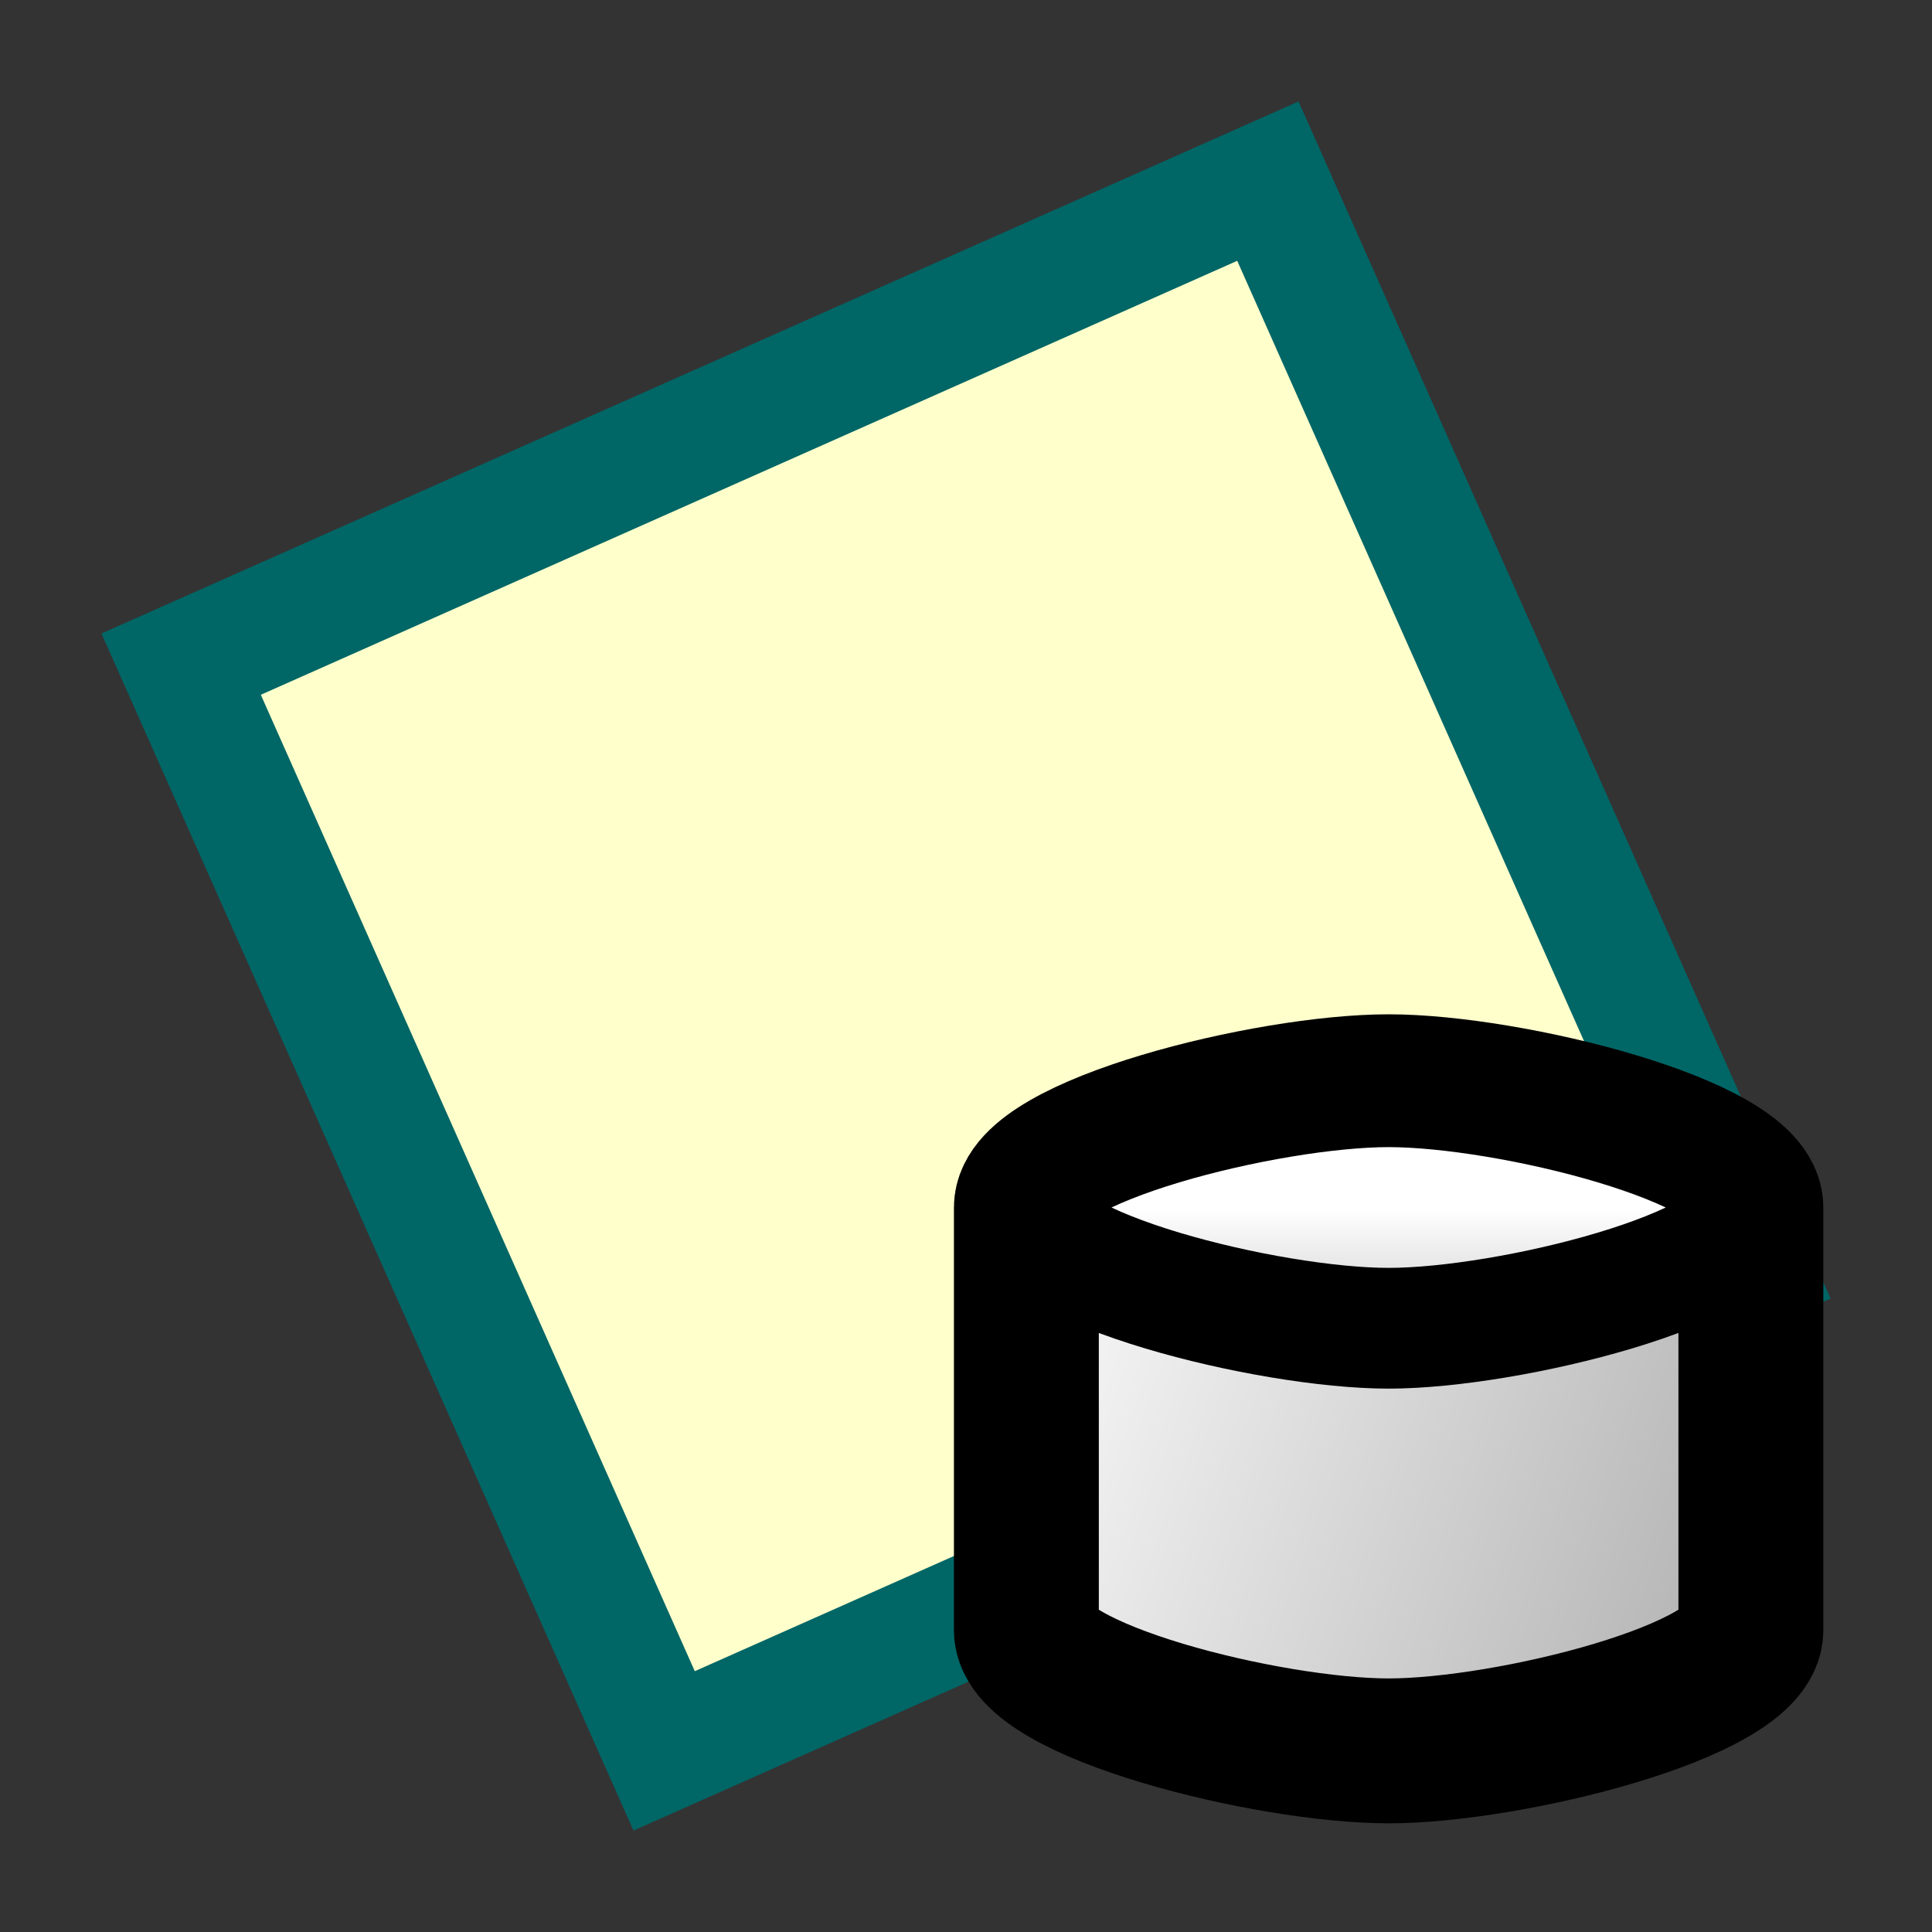 <svg version="1.1" xmlns="http://www.w3.org/2000/svg" viewBox="0 0 16 16">
<rect x="0" y="0" width="16" height="16" fill="#333333" stroke="none"/>
<defs>
<linearGradient id="g1.5" x2="1.5" y2="0.5"><stop offset="0.5%" stop-color="#FFF"/><stop offset="100.5%" stop-color="#999"/></linearGradient>
<linearGradient id="g2.5" x1="0.5" y1="0.5" x2="0.5" y2="1.5"><stop offset="0.5%" stop-color="#FFF"/><stop offset="100.5%" stop-color="#999"/></linearGradient>
</defs>
<path d="M1.5,5.5L10.5,1.5L14.5,10.5L5.5,14.5Z" stroke="#066" fill="#FFC"/>
<path d="M8.5,10C8.5,9.5 10.5,9 11.5,9C12.5,9 14.5,9.5 14.5,10V13.5C14.5,14 12.5,14.5 11.5,14.5C10.5,14.5 8.5,14 8.5,13.5Z" stroke="#000" fill="url(#g1.5)" stroke-width="1.2"/>
<path d="M8.5,10C8.5,9.5 10.5,9 11.5,9C12.5,9 14.5,9.5 14.5,10C14.5,10.5 12.5,11 11.5,11C10.5,11 8.5,10.5 8.5,10Z" stroke="#000" fill="url(#g2.5)" stroke-width="1"/>
</svg>
